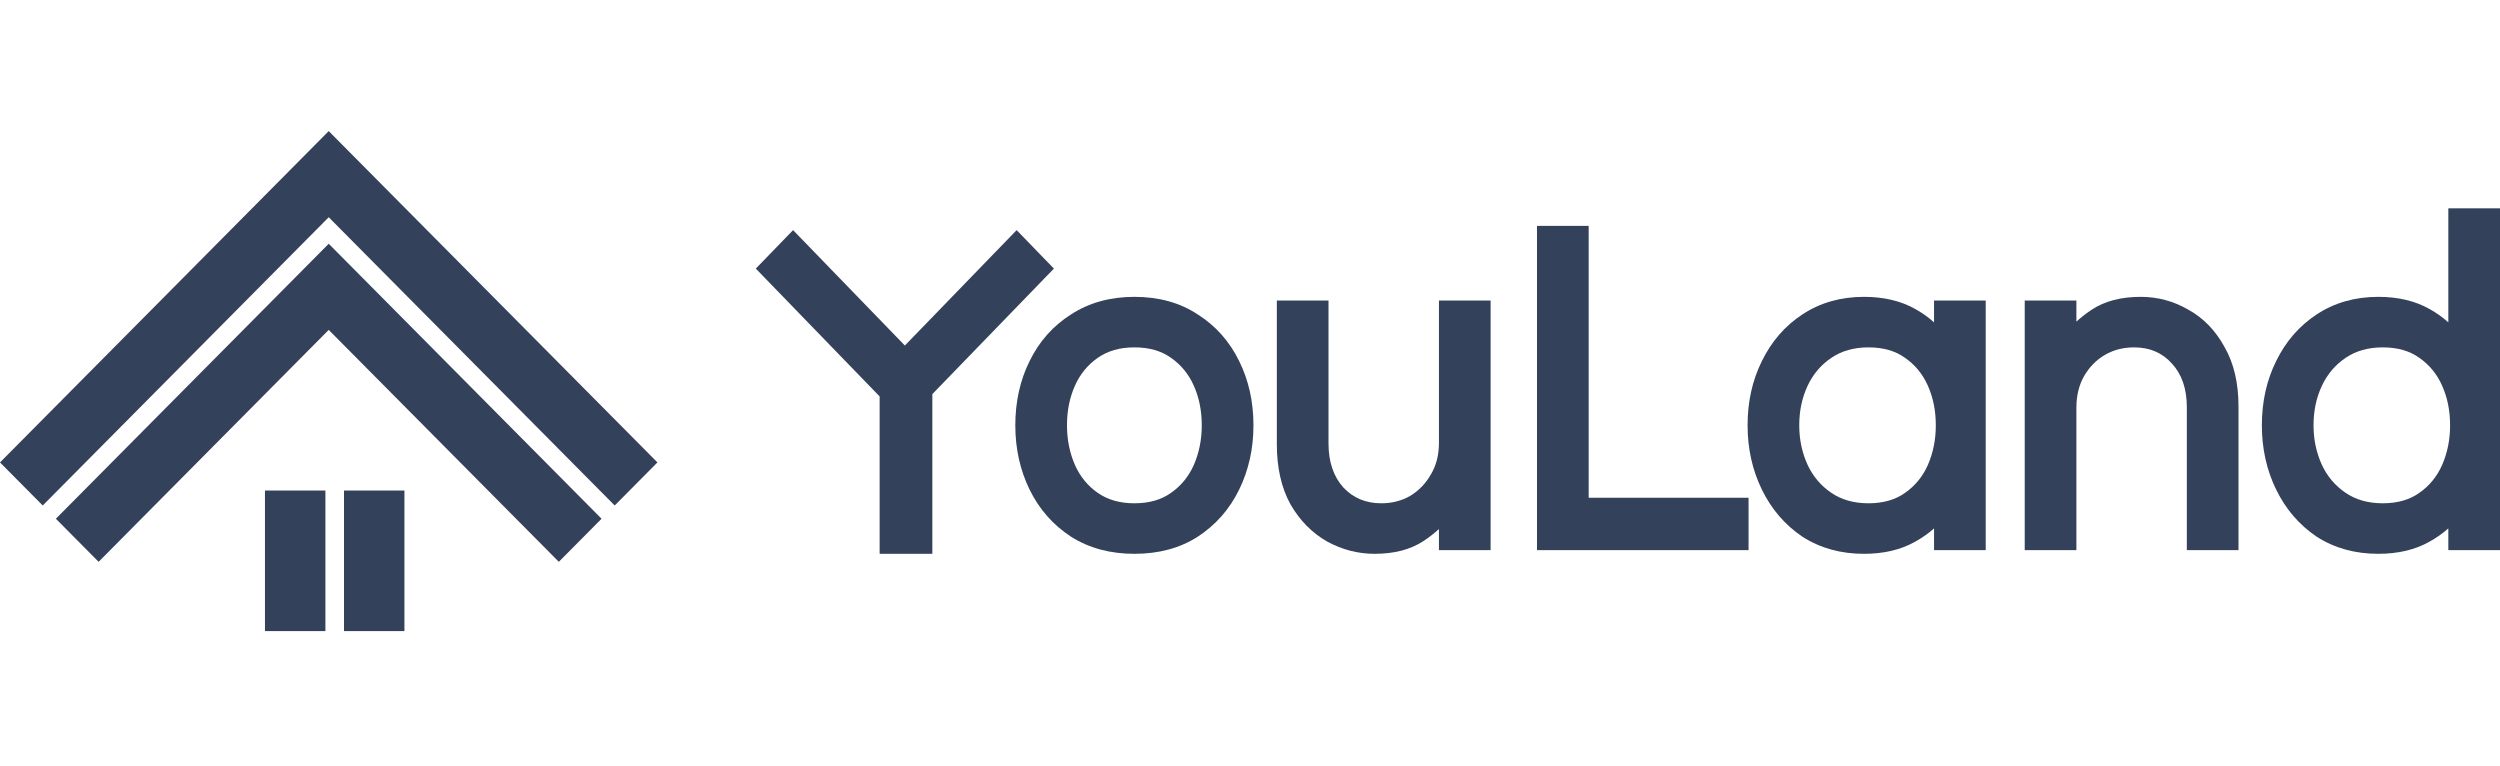 <svg width="160" height="49" viewBox="0 0 160 49" fill="none" xmlns="http://www.w3.org/2000/svg">
<path fill-rule="evenodd" clip-rule="evenodd" d="M25.884 40.39V31.394H22.016V40.39H25.884ZM20.826 40.39V31.394H16.958V40.39H20.826Z" fill="#33415B"/>
<path fill-rule="evenodd" clip-rule="evenodd" d="M21.038 8.39L0 29.595L6.311 35.956L21.038 21.113L35.764 35.956L42.075 29.595L21.038 8.39ZM21.038 13.903L2.735 32.351L3.576 33.199L21.038 15.6L38.499 33.199L39.34 32.351L21.038 13.903Z" fill="#33415B"/>
<path fill-rule="evenodd" clip-rule="evenodd" d="M68.546 34.348L68.549 34.35L68.552 34.352C69.717 35.088 71.073 35.444 72.6 35.444C74.144 35.444 75.503 35.089 76.652 34.35L76.655 34.348C77.804 33.601 78.691 32.593 79.306 31.334C79.918 30.081 80.221 28.707 80.221 27.221C80.221 25.718 79.919 24.343 79.305 23.107C78.69 21.849 77.804 20.851 76.654 20.123C75.505 19.363 74.145 18.998 72.6 18.998C71.072 18.998 69.714 19.365 68.549 20.121C67.398 20.849 66.511 21.848 65.895 23.107C65.281 24.343 64.98 25.718 64.98 27.221C64.98 28.707 65.282 30.081 65.894 31.334C66.51 32.593 67.396 33.601 68.546 34.348ZM74.937 31.547L74.934 31.549L74.931 31.551C74.331 31.978 73.566 32.21 72.6 32.21C71.657 32.21 70.887 31.98 70.263 31.547C69.618 31.099 69.132 30.509 68.8 29.766C68.459 28.986 68.287 28.14 68.287 27.221C68.287 26.28 68.46 25.435 68.799 24.679C69.131 23.934 69.618 23.344 70.263 22.896C70.887 22.463 71.657 22.232 72.6 22.232C73.566 22.232 74.331 22.464 74.931 22.892L74.934 22.894L74.937 22.896C75.583 23.344 76.069 23.934 76.402 24.679C76.74 25.435 76.913 26.28 76.913 27.221C76.913 28.14 76.741 28.986 76.401 29.766C76.068 30.509 75.582 31.099 74.937 31.547Z" fill="#33415B"/>
<path d="M84.945 34.662L84.95 34.665L84.954 34.667C85.906 35.184 86.916 35.444 87.977 35.444C89.207 35.444 90.272 35.182 91.13 34.61C91.473 34.382 91.793 34.131 92.092 33.858V35.209H95.399V19.234H92.092V28.342C92.092 29.127 91.917 29.789 91.585 30.349L91.581 30.355L91.578 30.36C91.252 30.937 90.816 31.391 90.263 31.731C89.716 32.047 89.1 32.21 88.402 32.21C87.4 32.21 86.603 31.867 85.967 31.192C85.353 30.501 85.024 29.581 85.024 28.371V19.234H81.717V28.43C81.717 29.906 81.997 31.197 82.588 32.274L82.592 32.281L82.596 32.287C83.194 33.317 83.977 34.115 84.945 34.662Z" fill="#33415B"/>
<path d="M98.368 14.456V35.209H111.908V31.856H101.675V14.456H98.368Z" fill="#33415B"/>
<path fill-rule="evenodd" clip-rule="evenodd" d="M115.346 34.343L115.351 34.346L115.357 34.35C116.501 35.086 117.821 35.444 119.296 35.444C120.542 35.444 121.645 35.194 122.581 34.663C123.017 34.42 123.417 34.139 123.779 33.818V35.209H127.086V19.234H123.779V20.631C123.417 20.306 123.018 20.022 122.581 19.779C121.645 19.249 120.542 18.998 119.296 18.998C117.818 18.998 116.496 19.368 115.351 20.125C114.238 20.855 113.374 21.853 112.761 23.107C112.147 24.343 111.845 25.718 111.845 27.221C111.845 28.707 112.148 30.081 112.76 31.334C113.372 32.587 114.236 33.594 115.346 34.343ZM121.916 31.547L121.913 31.549L121.91 31.551C121.31 31.978 120.544 32.21 119.579 32.21C118.636 32.21 117.854 31.98 117.208 31.543C116.543 31.093 116.039 30.5 115.689 29.756C115.332 28.978 115.152 28.136 115.152 27.221C115.152 26.284 115.334 25.443 115.688 24.689C116.038 23.943 116.542 23.35 117.208 22.9C117.854 22.463 118.636 22.232 119.579 22.232C120.544 22.232 121.31 22.464 121.91 22.892L121.913 22.894L121.916 22.896C122.562 23.344 123.048 23.934 123.381 24.679C123.719 25.435 123.892 26.28 123.892 27.221C123.892 28.14 123.72 28.986 123.38 29.766C123.047 30.509 122.561 31.099 121.916 31.547Z" fill="#33415B"/>
<path d="M132.889 19.234H129.582V35.209H132.889V26.101C132.889 25.311 133.057 24.645 133.373 24.084C133.72 23.485 134.165 23.033 134.713 22.714C135.261 22.396 135.878 22.232 136.579 22.232C137.602 22.232 138.394 22.585 139.009 23.274L139.012 23.277L139.014 23.28C139.626 23.949 139.957 24.858 139.957 26.071V35.209H143.264V26.012C143.264 24.537 142.975 23.252 142.361 22.191C141.782 21.141 141.007 20.339 140.034 19.809C139.097 19.268 138.084 18.998 137.004 18.998C135.774 18.998 134.709 19.26 133.851 19.832C133.508 20.061 133.188 20.312 132.889 20.584V19.234Z" fill="#33415B"/>
<path fill-rule="evenodd" clip-rule="evenodd" d="M148.26 34.343L148.265 34.346L148.271 34.35C149.415 35.086 150.735 35.444 152.209 35.444C153.456 35.444 154.558 35.194 155.494 34.663C155.931 34.421 156.331 34.139 156.693 33.818V35.209H160V13.335H156.693V20.631C156.331 20.306 155.931 20.022 155.494 19.779C154.558 19.249 153.456 18.998 152.209 18.998C150.732 18.998 149.41 19.368 148.265 20.125C147.153 20.855 146.288 21.853 145.675 23.106C145.061 24.342 144.759 25.718 144.759 27.221C144.759 28.707 145.062 30.081 145.674 31.334C146.286 32.587 147.15 33.594 148.26 34.343ZM154.83 31.547L154.827 31.549L154.824 31.551C154.224 31.978 153.458 32.21 152.493 32.21C151.55 32.21 150.768 31.98 150.122 31.543C149.457 31.093 148.953 30.5 148.603 29.756C148.246 28.978 148.066 28.136 148.066 27.221C148.066 26.284 148.247 25.443 148.602 24.689C148.952 23.943 149.456 23.35 150.122 22.9C150.768 22.463 151.55 22.232 152.493 22.232C153.458 22.232 154.224 22.464 154.824 22.892L154.827 22.894L154.83 22.896C155.476 23.344 155.962 23.934 156.294 24.679C156.633 25.435 156.806 26.28 156.806 27.221C156.806 28.14 156.634 28.986 156.293 29.766C155.961 30.509 155.475 31.099 154.83 31.547Z" fill="#33415B"/>
<path d="M48.372 17.19L50.757 14.728L57.911 22.114L65.065 14.728L67.45 17.19L59.67 25.222V35.445H56.297V25.372L48.372 17.19Z" fill="#33415B"/>
</svg>
